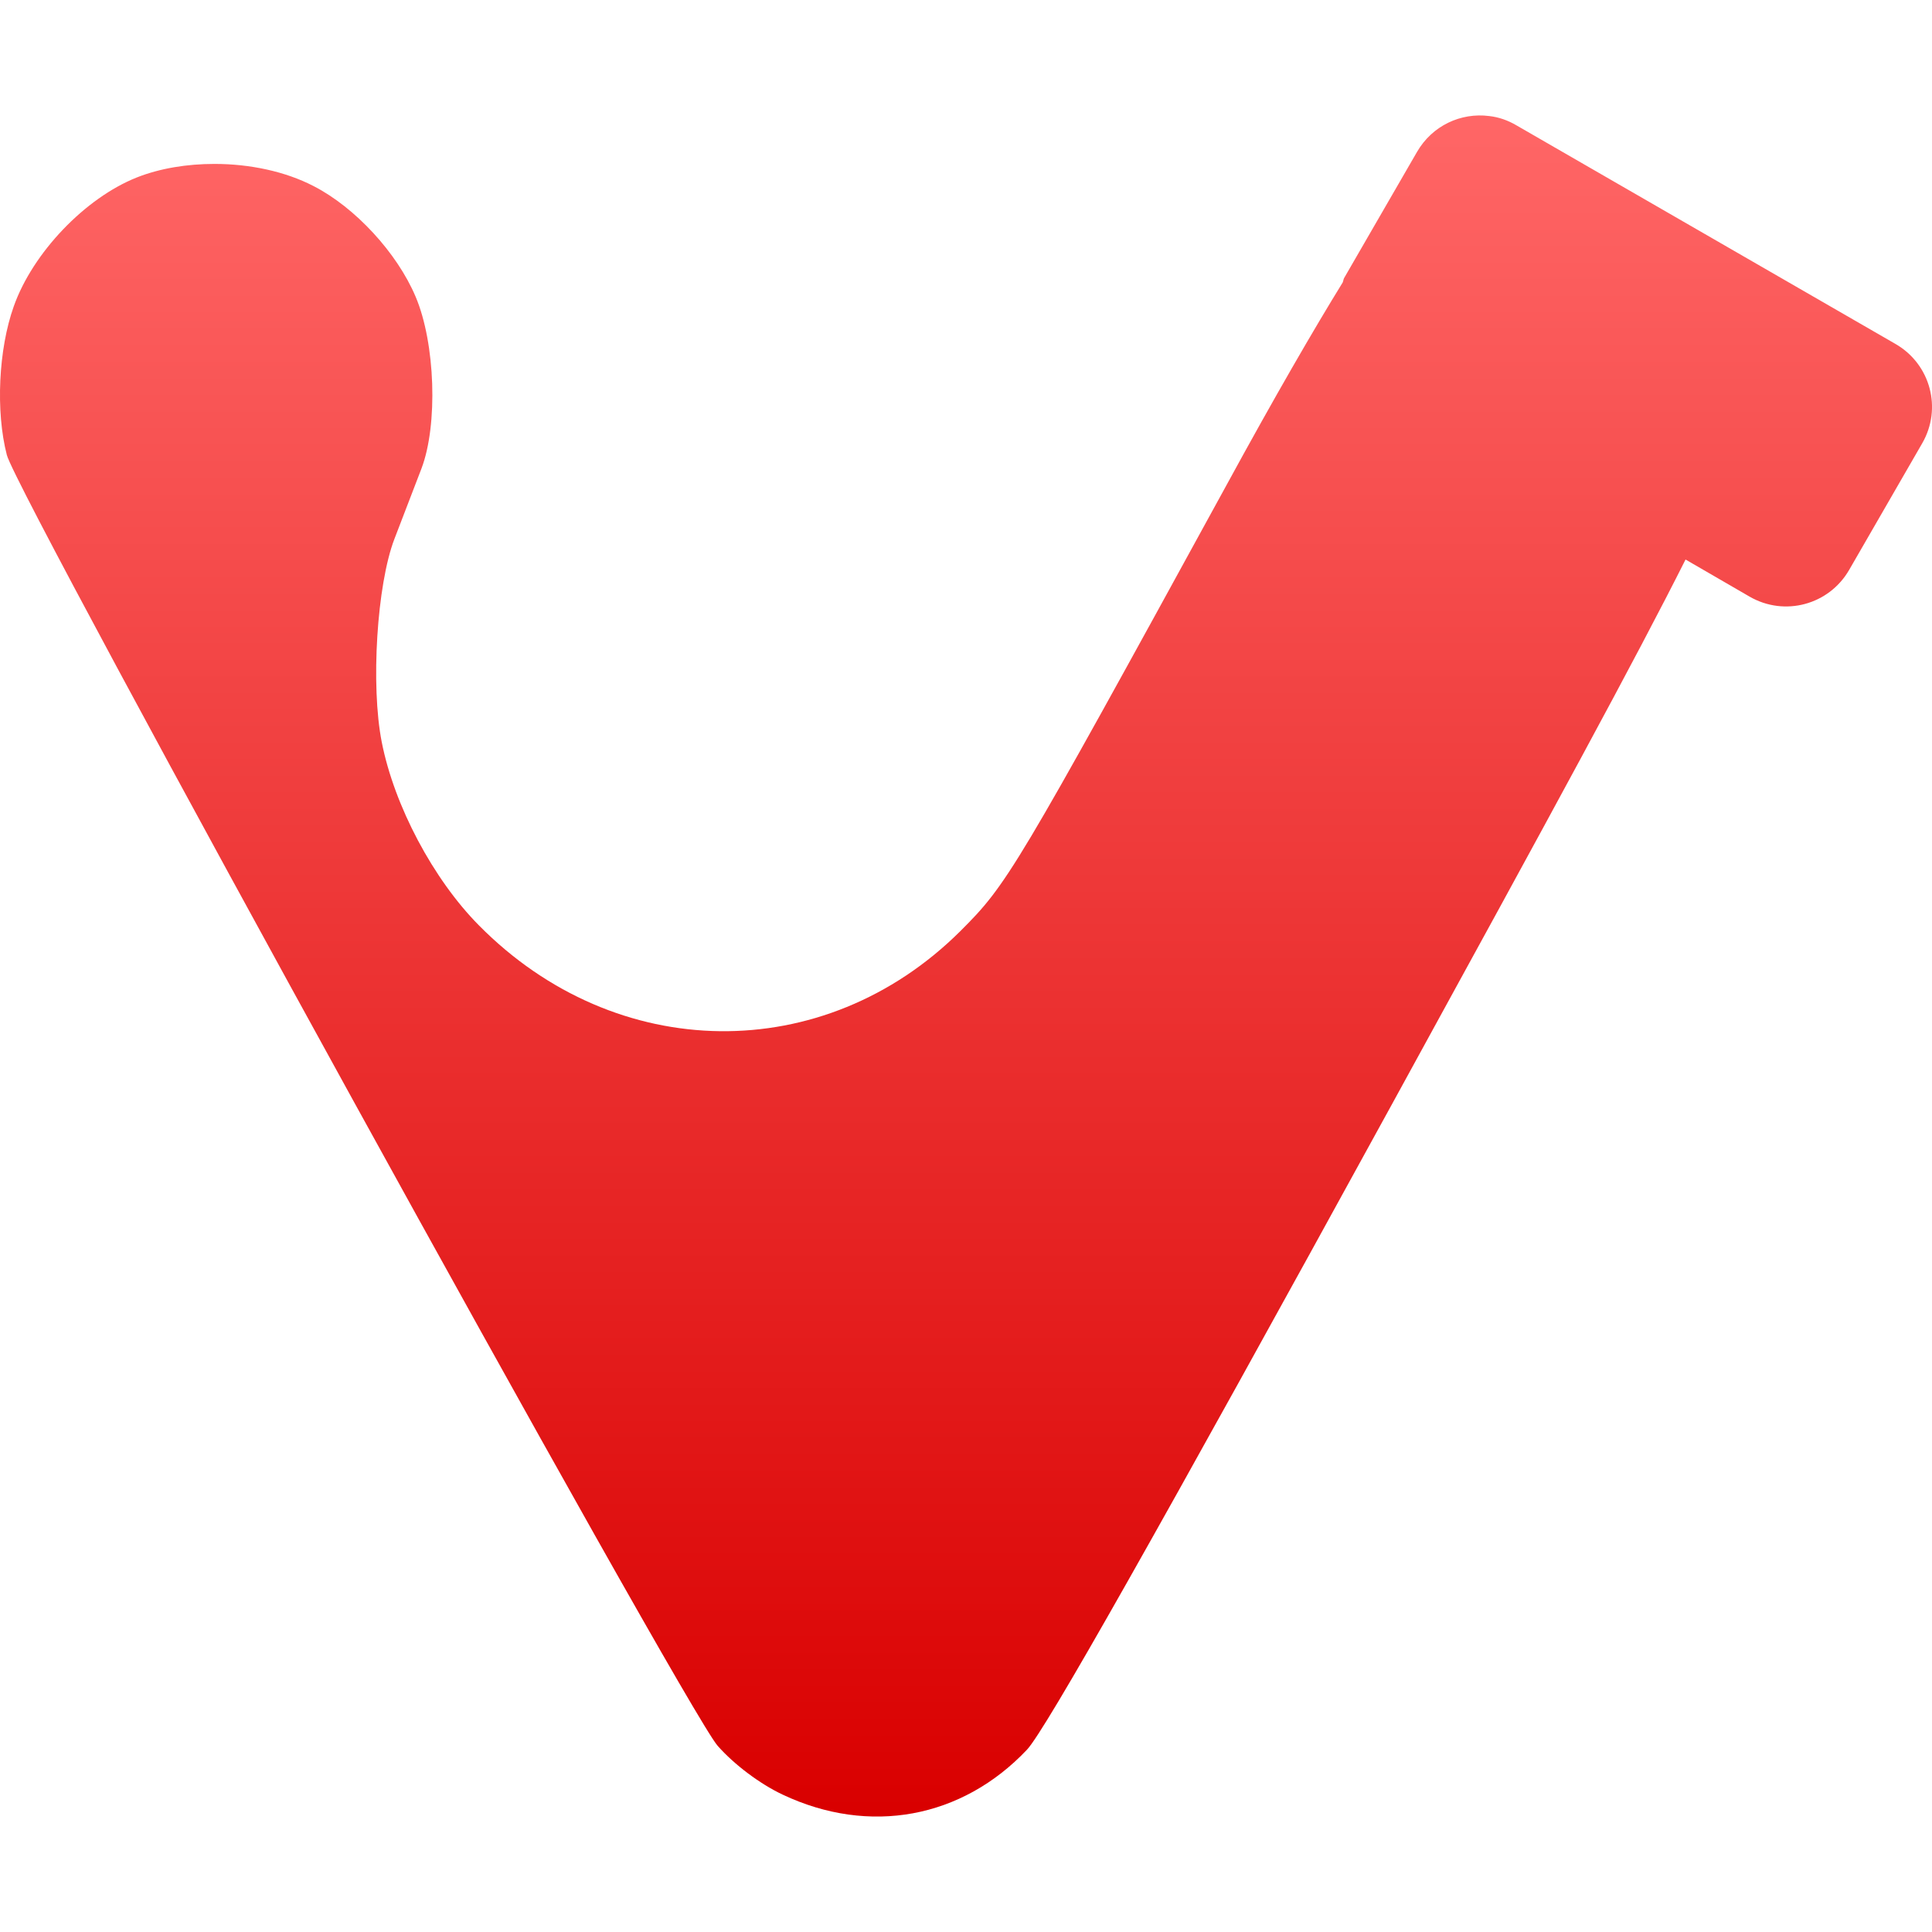 <svg xmlns="http://www.w3.org/2000/svg" xmlns:xlink="http://www.w3.org/1999/xlink" width="64" height="64" viewBox="0 0 64 64" version="1.1">
<defs>
<linearGradient id="linear0" gradientUnits="userSpaceOnUse" x1="0" y1="0" x2="0" y2="1" gradientTransform="matrix(-64,0,0,56.352,64,3.824)">
<stop offset="0" style="stop-color:#ff6666;stop-opacity:1;"/>
<stop offset="1" style="stop-color:#d90000;stop-opacity:1;"/>
</linearGradient>
</defs>
<g id="surface1">
<path style=" stroke:none;fill-rule:nonzero;fill:url(#linear0);" d="M 49.332 3.844 C 49.645 3.879 49.949 3.984 50.234 4.152 L 62.793 11.395 C 63.953 12.066 64.344 13.535 63.672 14.691 L 61.258 18.875 C 60.59 20.035 59.121 20.434 57.961 19.766 L 55.836 18.535 C 54.199 21.793 51.488 26.773 46.137 36.531 C 38.336 50.758 34.629 57.312 34.02 57.961 C 31.867 60.238 28.797 60.805 25.926 59.449 C 25.172 59.094 24.32 58.453 23.773 57.832 C 22.703 56.621 0.59 16.461 0.227 15.074 C -0.148 13.629 -0.051 11.566 0.457 10.145 C 1.086 8.371 2.82 6.559 4.531 5.879 C 5.301 5.574 6.199 5.43 7.105 5.43 C 8.27 5.43 9.445 5.676 10.387 6.164 C 11.766 6.871 13.152 8.375 13.766 9.824 C 14.422 11.363 14.512 14.078 13.961 15.523 C 13.727 16.133 13.324 17.18 13.066 17.852 C 12.484 19.367 12.277 22.707 12.645 24.578 C 13.059 26.691 14.352 29.129 15.867 30.656 C 20.41 35.254 27.293 35.336 31.809 30.848 C 33.363 29.297 33.586 28.93 40.621 16.086 C 42.246 13.105 43.535 10.887 44.477 9.359 C 44.5 9.312 44.5 9.262 44.523 9.215 L 46.941 5.031 C 47.445 4.16 48.395 3.723 49.332 3.844 Z M 49.332 3.844 "/>
</g>
</svg>
